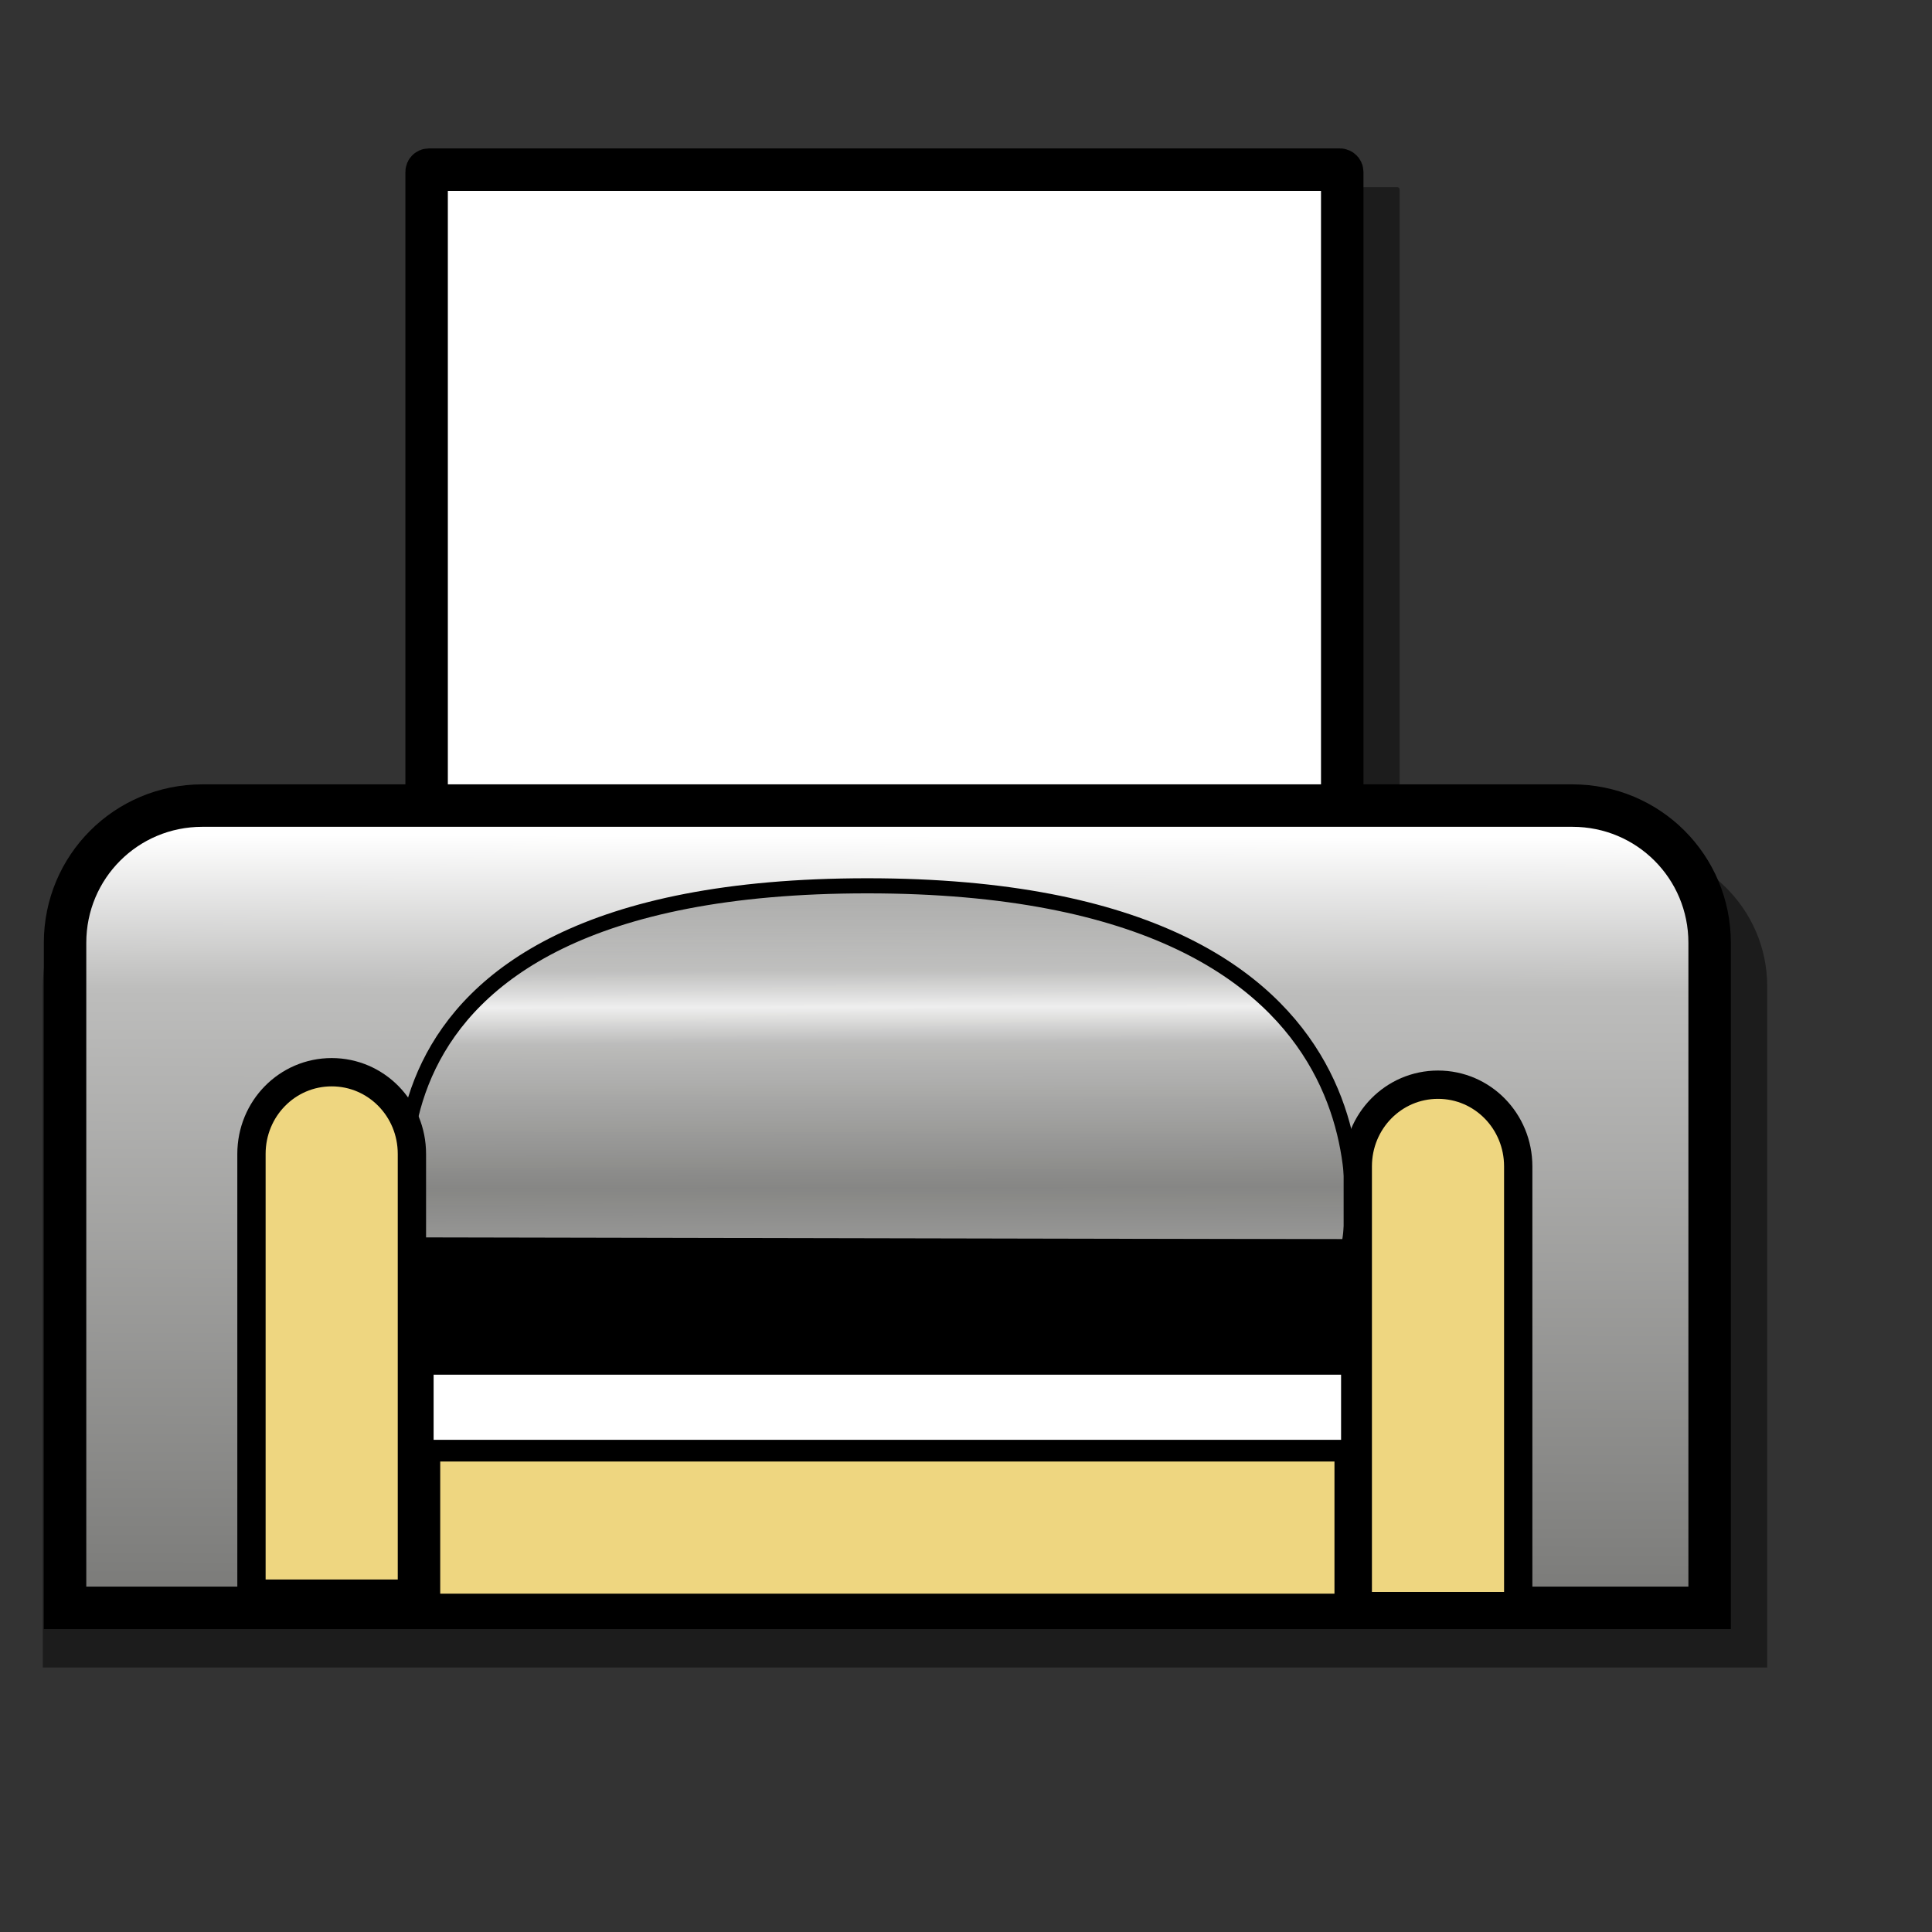 <?xml version="1.0" encoding="UTF-8" standalone="no"?>
<!DOCTYPE svg PUBLIC "-//W3C//DTD SVG 20010904//EN"
"http://www.w3.org/TR/2001/REC-SVG-20010904/DTD/svg10.dtd">
<!-- Created with Inkscape (http://www.inkscape.org/) -->
<svg
   id="svg1"
   sodipodi:version="0.32"
   inkscape:version="0.38.1"
   width="128pt"
   height="128pt"
   sodipodi:docbase="/home/francois/Documents/work/artwork/new_theme/Improved/devices"
   sodipodi:docname="gnome-dev-printer.svg"
   xmlns="http://www.w3.org/2000/svg"
   xmlns:inkscape="http://www.inkscape.org/namespaces/inkscape"
   xmlns:sodipodi="http://sodipodi.sourceforge.net/DTD/sodipodi-0.dtd"
   xmlns:xlink="http://www.w3.org/1999/xlink">
  <rect width="100%" height="100%" fill="#333333" stroke="none"/>
  <defs
     id="defs3">
    <linearGradient
       id="linearGradient835">
      <stop
         style="stop-color:#221d19;stop-opacity:1;"
         offset="0"
         id="stop836" />
      <stop
         style="stop-color:#bdbdbc;stop-opacity:1;"
         offset="0.842"
         id="stop837" />
      <stop
         style="stop-color:#fff;stop-opacity:1;"
         offset="1"
         id="stop838" />
    </linearGradient>
    <linearGradient
       id="linearGradient827">
      <stop
         style="stop-color:#7b7b79;stop-opacity:1;"
         offset="0"
         id="stop828" />
      <stop
         style="stop-color:#bdbdbc;stop-opacity:1;"
         offset="0.797"
         id="stop831" />
      <stop
         style="stop-color:#fff;stop-opacity:1;"
         offset="1"
         id="stop829" />
    </linearGradient>
    <linearGradient
       xlink:href="#linearGradient827"
       id="linearGradient830"
       x1="0.498"
       y1="0.984"
       x2="0.502"
       y2="0.039" />
    <linearGradient
       xlink:href="#linearGradient827"
       id="linearGradient834"
       x1="0.488"
       y1="0.836"
       x2="0.485"
       y2="0.336"
       spreadMethod="reflect" />
  </defs>
  <sodipodi:namedview
     id="base"
     pagecolor="#ffffff"
     bordercolor="#666666"
     borderopacity="1.0"
     inkscape:pageopacity="0.0"
     inkscape:pageshadow="2"
     inkscape:zoom="5.6718750"
     inkscape:cx="63.234870"
     inkscape:cy="64.000032"
     inkscape:window-width="792"
     inkscape:window-height="896"
     snaptogrid="false"
     showgrid="true"
     gridspacingx="1mm"
     gridspacingy="1mm"
     inkscape:window-x="0"
     inkscape:window-y="31" />
  <rect
     style="fill:#000000;fill-rule:evenodd;stroke:none;stroke-width:3.75;stroke-linejoin:round;stroke-linecap:round;fill-opacity:0.446;"
     id="rect844"
     width="80.882"
     height="75.813"
     ry="0.2"
     x="42.755"
     y="16.529" />
  <rect
     style="fill:#ffffff;fill-rule:evenodd;stroke:#000000;stroke-width:3.75;stroke-linejoin:round;stroke-linecap:round;"
     id="rect843"
     width="80.882"
     height="74.05"
     ry="0.196"
     x="37.686"
     y="14.986" />
  <path
     style="fill-rule:evenodd;stroke:none;stroke-width:3.75;fill:#000000;stroke-dasharray:none;fill-opacity:0.446;"
     d="M 16.49,74.706 C 9.449,74.706 3.781,80.244 3.781,87.123 C 3.781,87.123 3.781,140.041 3.781,147.301 L 156.109,147.301 L 156.109,87.123 C 156.109,80.244 150.44,74.706 143.399,74.706 L 16.49,74.706 z "
     id="path842"
     sodipodi:nodetypes="ccccccc" />
  <path
     style="fill-rule:evenodd;stroke:#000000;stroke-width:3.75;fill:url(#linearGradient830);stroke-dasharray:none;"
     d="M 17.868,71.163 C 11.153,71.163 5.747,76.569 5.747,83.284 C 5.747,83.284 5.747,134.942 5.747,142.029 L 151.023,142.029 L 151.023,83.284 C 151.023,76.569 145.617,71.163 138.902,71.163 L 17.868,71.163 z "
     id="path826"
     sodipodi:nodetypes="ccccccc" />
  <path
     style="fill:url(#linearGradient834);fill-rule:evenodd;stroke:black;stroke-opacity:1;stroke-width:1pt;stroke-linejoin:miter;stroke-linecap:butt;fill-opacity:0.75;"
     d="M 36.364,109.972 C 36.364,109.972 27.007,78.249 76.613,78.249 C 126.22,78.249 119.133,110.139 119.133,110.139 L 36.364,109.972 z "
     id="path845"
     sodipodi:nodetypes="cccc" />
  <path
     style="fill-rule:evenodd;stroke:#000000;stroke-width:2.5;stroke-dasharray:none;fill:#eed680;fill-opacity:1;"
     d="M 29.3,94.716 C 25.374,94.716 22.214,97.935 22.214,101.933 C 22.214,101.933 22.214,137.236 22.214,140.779 C 26.14,140.779 32.844,140.779 36.387,140.779 L 36.387,101.933 C 36.387,97.935 33.226,94.716 29.3,94.716 z "
     id="path833"
     sodipodi:nodetypes="cccccc" />
  <path
     style="fill-rule:evenodd;stroke:#000000;stroke-width:2.5;stroke-dasharray:none;fill:#eed680;fill-opacity:1;"
     d="M 127.029,95.818 C 123.103,95.818 119.942,99.037 119.942,103.035 C 119.942,103.035 119.942,138.337 119.942,141.881 C 123.868,141.881 130.572,141.881 134.115,141.881 L 134.115,103.035 C 134.115,99.037 130.955,95.818 127.029,95.818 z "
     id="path839"
     sodipodi:nodetypes="cccccc" />
  <rect
     style="fill-rule:evenodd;stroke:#000000;stroke-width:2.5;stroke-opacity:1;stroke-dasharray:none;fill:#eed680;fill-opacity:1;"
     id="rect840"
     width="81.496"
     height="14.173"
     ry="0"
     x="37.637"
     y="127.856" />
  <rect
     style="fill-rule:evenodd;stroke:#000000;stroke-width:1pt;"
     id="rect841"
     width="81.496"
     height="10.63"
     x="37.637"
     y="110.139" />
  <rect
     style="fill-rule:evenodd;stroke:#000000;stroke-width:1pt;fill:#ffffff;fill-opacity:1;"
     id="rect842"
     width="81.496"
     height="7.087"
     x="37.637"
     y="120.769" />
</svg>
